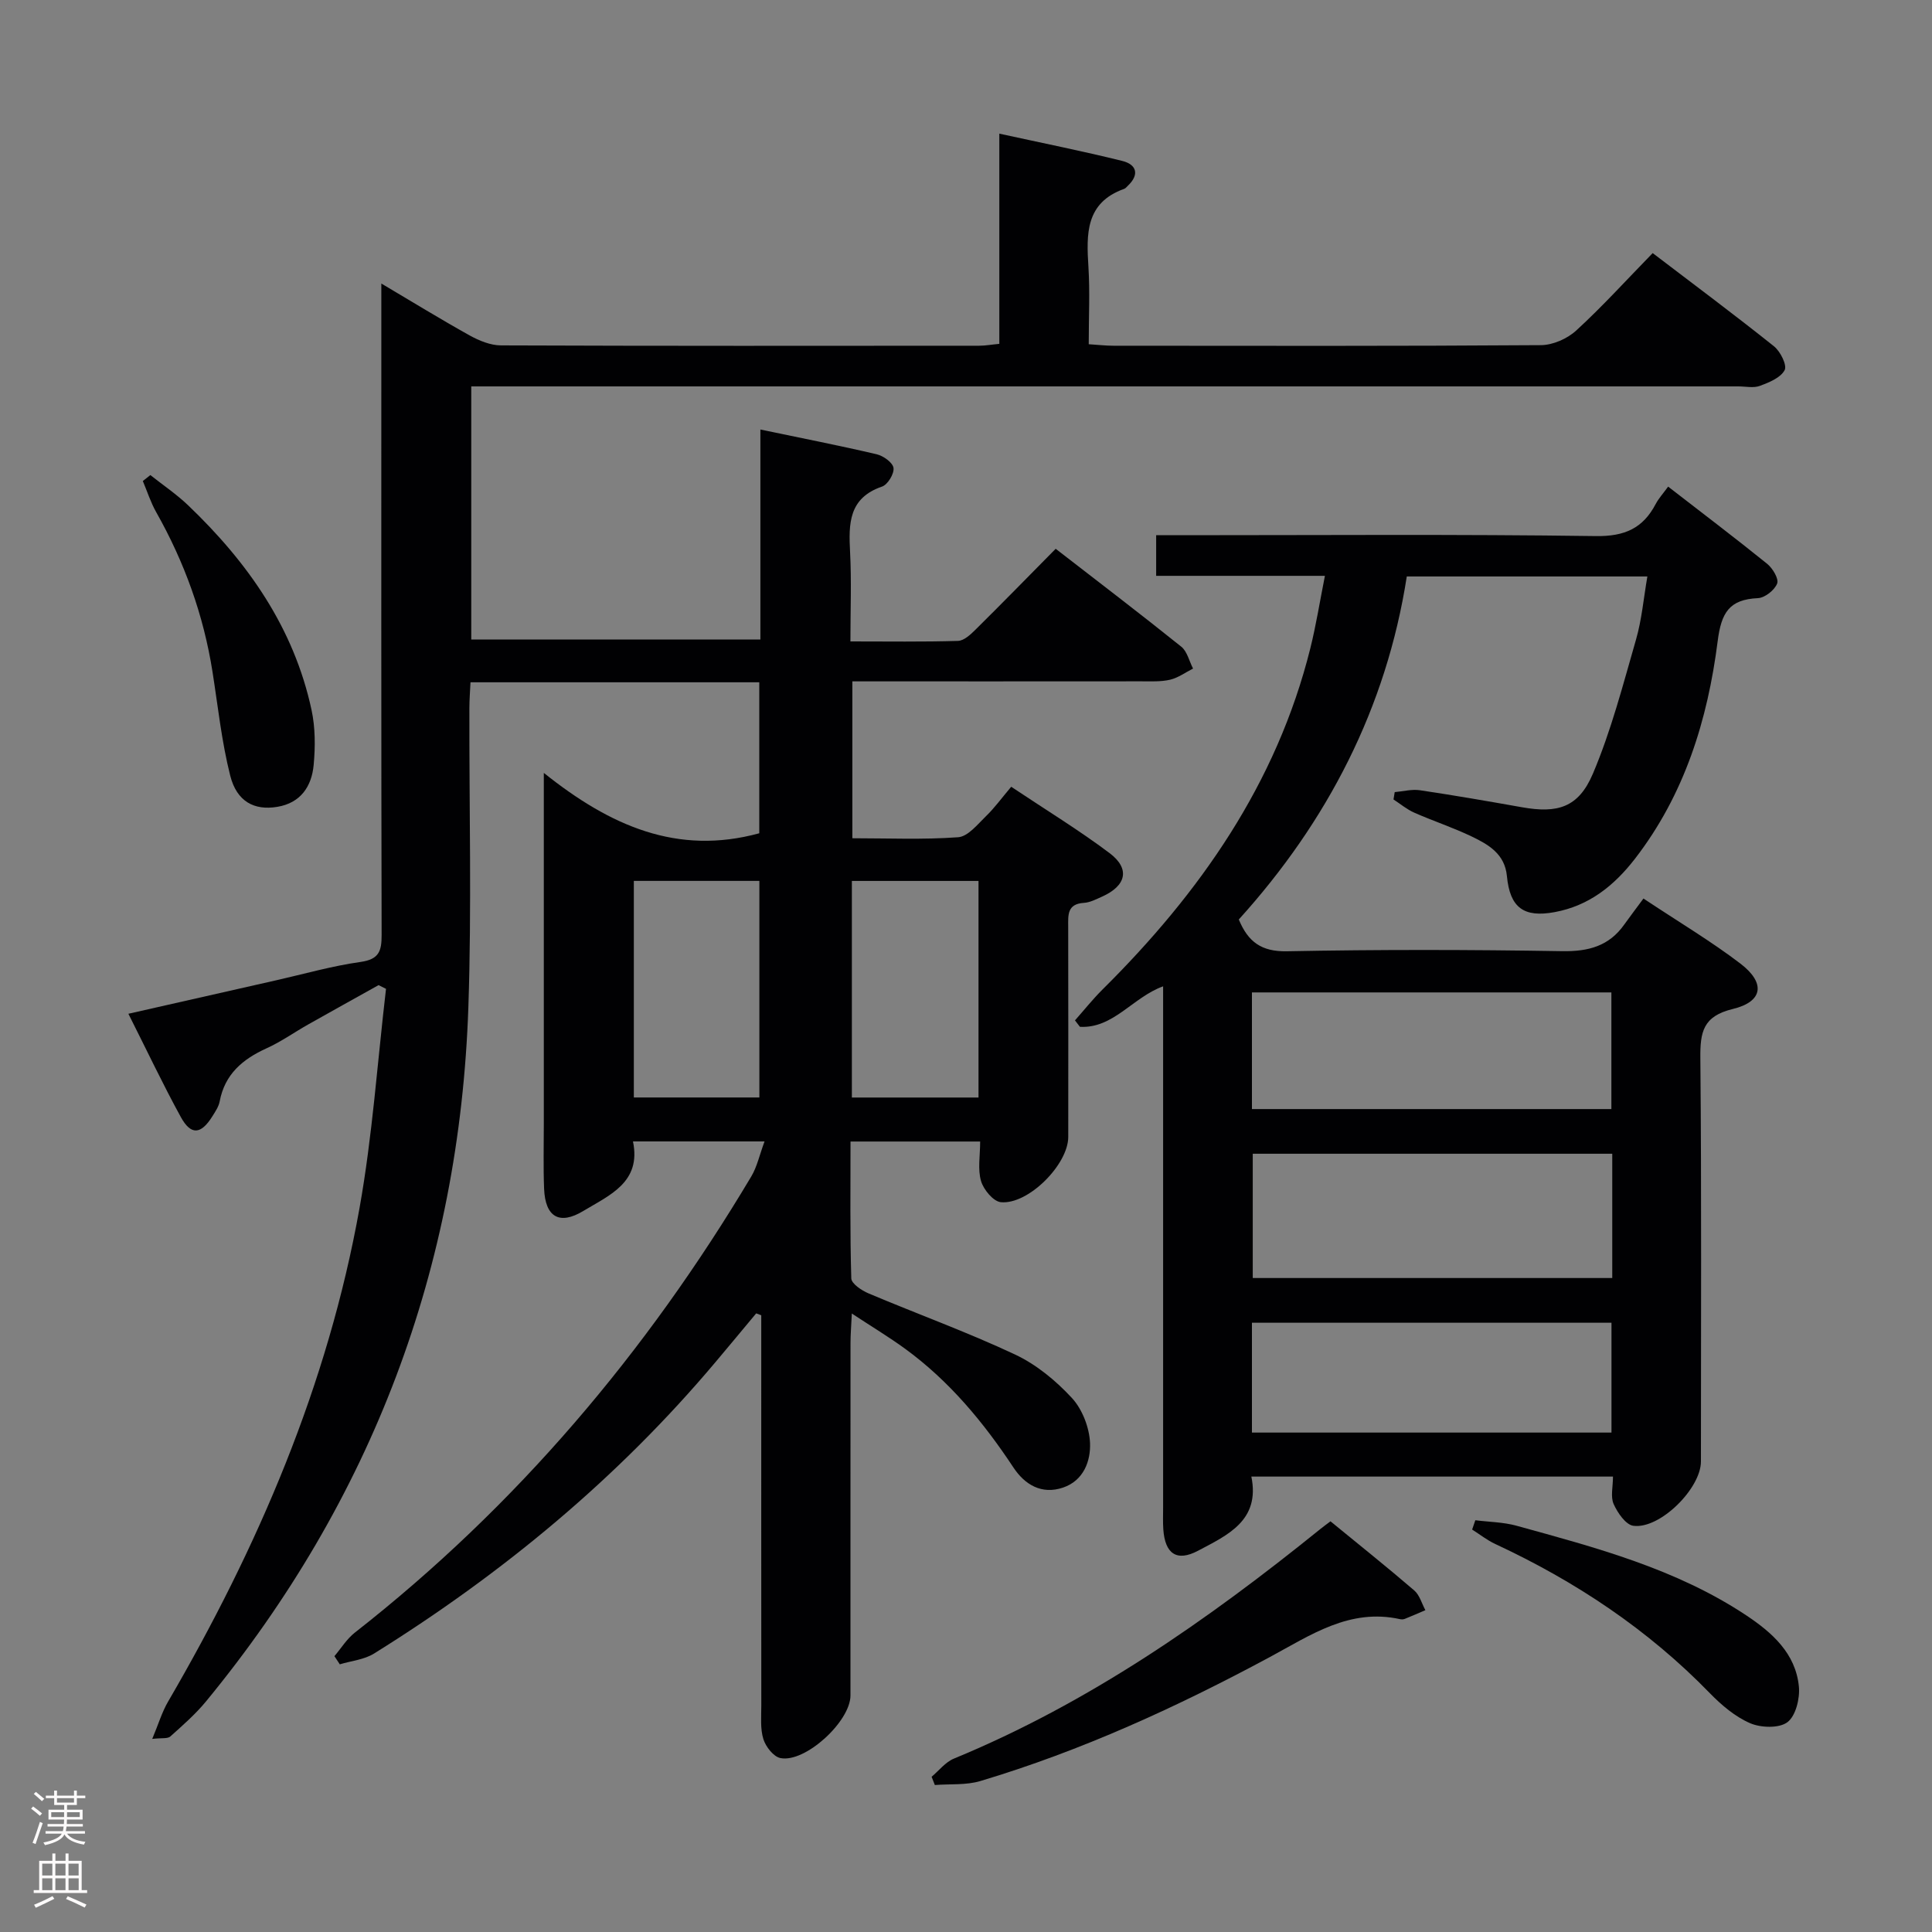<svg enable-background="new 0 0 400 400" viewBox="0 0 400 400" xmlns="http://www.w3.org/2000/svg"><rect x="0" y="0" width="400" height="400" fill="#808080" stroke="none"/><g fill="#010103"><path d="m69.24 342.89c1.39-1.64 2.56-3.57 4.22-4.87 33.45-26.19 60.39-58.04 82.08-94.44 1.2-2.01 1.7-4.43 2.75-7.26-9.58 0-18.16 0-27.24 0 1.77 8.46-4.87 11.13-10.25 14.38-5 3.03-7.91 1.25-8.15-4.57-.18-4.49-.06-9-.06-13.5 0-21.83 0-43.66 0-65.5 0-1.78 0-3.56 0-7.11 13.73 10.98 27.65 17.13 44.61 12.5 0-9.97 0-20.51 0-31.26-19.91 0-39.54 0-59.79 0-.08 1.76-.22 3.52-.23 5.27-.05 20.66.49 41.35-.21 61.99-1.83 53.98-19.97 101.97-54.31 143.73-2.19 2.66-4.82 4.96-7.4 7.27-.56.5-1.76.27-3.74.5 1.29-3.07 2.01-5.55 3.28-7.72 18.62-31.96 33.09-65.59 39.63-102.15 2.68-14.99 3.71-30.27 5.49-45.42-.51-.26-1.03-.51-1.54-.77-4.85 2.71-9.72 5.4-14.55 8.13-2.89 1.63-5.63 3.59-8.64 4.95-4.96 2.25-8.65 5.36-9.71 11-.21 1.1-.92 2.13-1.53 3.11-2.35 3.75-4.42 3.94-6.52.11-3.74-6.82-7.06-13.86-10.85-21.37 10.55-2.39 20.55-4.66 30.55-6.92 5.83-1.32 11.62-2.98 17.52-3.81 3.81-.54 4.37-2.23 4.36-5.57-.1-42.83-.06-85.66-.06-128.49 0-1.83 0-3.66 0-6.4 6.45 3.82 12.31 7.42 18.31 10.76 1.95 1.08 4.29 2.04 6.45 2.05 33 .13 65.99.09 98.99.07 1.29 0 2.58-.24 4.2-.39 0-14.39 0-28.51 0-43.52 8.83 1.93 17.19 3.6 25.46 5.65 2.92.72 3.63 2.79 1.15 5.14-.24.23-.47.54-.76.64-8.05 2.87-7.83 9.37-7.4 16.2.32 5.13.06 10.29.06 15.97 1.95.12 3.54.31 5.13.31 29.5.02 59 .09 88.49-.12 2.48-.02 5.46-1.33 7.31-3.03 5.39-4.94 10.32-10.38 15.83-16.03 8.62 6.57 16.98 12.8 25.12 19.3 1.32 1.06 2.74 3.91 2.2 4.93-.83 1.58-3.21 2.55-5.12 3.26-1.32.49-2.96.11-4.46.11-85.33 0-170.65 0-255.98 0-1.99 0-3.98 0-6.36 0v52.4h59.86c0-14.22 0-28.6 0-43.47 8.57 1.79 16.35 3.31 24.07 5.12 1.38.32 3.34 1.72 3.49 2.83.17 1.2-1.2 3.46-2.37 3.86-6.93 2.37-6.93 7.68-6.62 13.56.31 5.95.07 11.92.07 18.5 7.72 0 15 .11 22.28-.11 1.23-.04 2.59-1.31 3.6-2.31 5.45-5.39 10.8-10.87 16.62-16.76 8.79 6.81 17.48 13.43 25.99 20.26 1.24.99 1.65 3 2.45 4.54-1.57.79-3.06 1.9-4.72 2.3-1.91.45-3.97.34-5.96.34-19.82.02-39.64.01-59.86.01v32.48c7.34 0 14.66.32 21.91-.21 2.03-.15 4.01-2.66 5.75-4.35 1.79-1.73 3.26-3.77 5.23-6.1 7.25 4.84 14.04 8.98 20.37 13.74 4.31 3.25 3.46 6.77-1.59 9.02-1.21.54-2.48 1.21-3.75 1.28-3.48.22-3.24 2.55-3.23 4.96.03 14.5.02 29 .01 43.5 0 5.69-8.27 14.06-13.96 13.51-1.55-.15-3.59-2.61-4.1-4.39-.71-2.43-.18-5.22-.18-8.17-9.07 0-17.64 0-26.84 0 0 9.47-.12 18.91.16 28.33.03 1.1 2.15 2.52 3.59 3.12 10.08 4.26 20.4 7.99 30.3 12.64 4.4 2.06 8.46 5.41 11.78 9 2.16 2.34 3.62 6.12 3.76 9.33.15 3.71-1.31 7.76-5.56 9.22-4.46 1.53-7.96-.61-10.3-4.15-6.2-9.38-13.29-17.92-22.42-24.58-3.32-2.42-6.85-4.54-11.04-7.3-.12 2.62-.27 4.35-.27 6.09-.02 24.33 0 48.66-.01 72.99 0 5.36-9.35 13.99-14.5 12.96-1.43-.28-3.04-2.35-3.53-3.92-.67-2.15-.43-4.61-.43-6.94-.02-25.16-.01-50.33-.01-75.49 0-1.78 0-3.55 0-5.33-.35-.13-.7-.26-1.05-.39-2.8 3.35-5.58 6.72-8.4 10.06-20.23 24.04-44.12 43.81-70.72 60.37-2.04 1.27-4.71 1.51-7.09 2.23-.38-.58-.75-1.13-1.11-1.69zm61.99-115.67h25.99c0-15.22 0-30.08 0-44.84-8.93 0-17.47 0-25.99 0zm71.36-44.83c-9.15 0-17.72 0-26.22 0v44.84h26.22c0-15.11 0-29.86 0-44.84z"/><path d="m340.26 186.03c7.45 4.95 14.03 8.86 20.07 13.47 5.25 4.01 4.71 7.88-1.57 9.4-6.2 1.5-6.77 4.79-6.72 10.2.26 27.82.12 55.65.12 83.48 0 5.58-8.47 14.04-13.98 13.32-1.58-.2-3.28-2.69-4.09-4.5-.68-1.51-.14-3.57-.14-5.69-25 0-49.6 0-74.87 0 1.86 9.1-4.92 12.11-11.03 15.35-4.41 2.34-6.85.65-7.2-4.43-.1-1.49-.04-3-.04-4.5 0-33.99 0-67.98 0-101.97 0-1.82 0-3.63 0-5.95-6.27 2.26-10.31 8.77-17.22 8.38-.34-.44-.69-.89-1.03-1.33 1.89-2.13 3.67-4.37 5.69-6.38 20.18-20.01 36.05-42.64 43.04-70.66 1.19-4.78 1.96-9.66 3.02-15-11.99 0-23.28 0-34.94 0 0-2.77 0-5.17 0-8.41h5.54c28.49 0 56.99-.22 85.48.18 5.98.09 9.77-1.61 12.42-6.67.61-1.15 1.52-2.14 2.56-3.57 6.96 5.39 13.81 10.58 20.5 15.98 1.14.92 2.45 3.11 2.07 4.08-.53 1.37-2.54 2.96-3.98 3.03-5.92.27-7.58 2.98-8.33 8.88-2.07 16.28-6.85 31.79-17.14 45.09-4.32 5.58-9.51 9.73-16.64 11.04-6.37 1.17-9.24-.92-9.86-7.47-.43-4.55-3.77-6.5-7.22-8.16-3.88-1.87-8.01-3.22-11.95-4.96-1.54-.68-2.88-1.81-4.31-2.74.08-.51.17-1.02.25-1.52 1.74-.15 3.53-.64 5.21-.39 7.06 1.05 14.1 2.27 21.13 3.52 7.36 1.31 11.7.09 14.69-6.94 3.79-8.93 6.24-18.45 8.94-27.81 1.18-4.1 1.55-8.44 2.34-13.03-16.65 0-32.92 0-49.81 0-4.22 27.15-16.4 50.71-34.78 71.02 1.92 4.64 4.69 6.68 9.95 6.58 18.99-.37 37.99-.34 56.98-.02 5.45.09 9.73-1.04 12.9-5.55 1.26-1.75 2.57-3.48 3.95-5.35zm-6.46 52.84c-25.14 0-49.8 0-74.43 0v25.73h74.43c0-8.71 0-17.01 0-25.73zm-74.6-9.25h74.42c0-8.29 0-16.2 0-24.15-24.97 0-49.63 0-74.42 0zm0 66.98h74.44c0-7.82 0-15.23 0-22.74-24.97 0-49.64 0-74.44 0z"/><path d="m275.46 314.97c5.84 4.79 11.69 9.45 17.35 14.32 1.11.96 1.55 2.7 2.3 4.08-1.42.61-2.83 1.23-4.26 1.8-.29.12-.68.13-.99.06-10.43-2.31-18.51 3.3-26.96 7.85-19.2 10.33-38.97 19.39-59.91 25.66-2.96.89-6.28.58-9.44.83-.22-.57-.44-1.14-.67-1.71 1.53-1.28 2.86-3.04 4.62-3.76 27.99-11.54 52.48-28.64 75.86-47.53.65-.52 1.32-1.01 2.1-1.6z"/><path d="m31.13 98.36c2.61 2.07 5.4 3.95 7.8 6.24 12.35 11.8 21.91 25.37 25.57 42.38.79 3.67.79 7.63.44 11.4-.41 4.43-2.69 7.87-7.54 8.67-4.74.79-8.37-1.08-9.73-6.44-1.78-7.03-2.54-14.32-3.67-21.5-1.85-11.76-5.82-22.74-11.67-33.09-1.14-2.02-1.85-4.28-2.76-6.43.53-.42 1.04-.82 1.56-1.23z"/><path d="m305.45 314.75c2.84.36 5.77.38 8.5 1.13 16.5 4.54 33.09 8.93 47.59 18.56 5.35 3.56 10.23 7.87 10.9 14.74.24 2.46-.65 6.08-2.37 7.38-1.73 1.3-5.49 1.17-7.73.21-3.1-1.34-5.92-3.74-8.33-6.21-12.81-13.19-27.82-23.16-44.41-30.88-1.7-.79-3.21-1.99-4.81-3 .22-.65.44-1.29.66-1.93z"/></g><path d="m6.44 374.46.42-.45c.65.47 1.27.95 1.85 1.44l-.45.49c-.65-.56-1.25-1.06-1.82-1.48m.93 7.33-.63-.26c.55-1.36 1.05-2.8 1.52-4.33.19.1.38.19.59.27-.46 1.29-.95 2.73-1.48 4.32m-.38-10.38.44-.42c.43.34 1.01.82 1.74 1.44l-.49.49c-.53-.51-1.09-1.01-1.69-1.51m2.5.35h1.72v-1.04h.59v1.04h3.52v-1.04h.59v1.04h1.75v.53h-1.75v1.42h-2.03v.97h3.22v2.03h-3.24c0 .35-.01.66-.03.93h3.32v.53h-3.37c-.03.27-.08.58-.15.94h3.96v.53h-3.71c.67.92 1.93 1.48 3.79 1.68-.13.24-.23.44-.29.59-2.13-.38-3.48-1.08-4.04-2.12-.43.97-1.77 1.72-4.03 2.23-.09-.19-.2-.37-.33-.55 2.1-.42 3.37-1.03 3.81-1.83h-3.36v-.53h3.58c.08-.29.13-.61.16-.94h-3.33v-.53h3.39c.02-.27.04-.58.04-.93h-3.23v-2.03h3.25v-.97h-2.07v-1.42h-1.73zm1.12 3.44v1h2.65c.01-.3.02-.44.01-.4v-.25-.35zm1.19-2h3.52v-.91h-3.52zm4.71 2h-2.63v.59c0 .16-.01.28-.01.4h2.64z" fill="#fcfafa"/><path d="m13.56 383.74h.63v1.52h2.72v6.07h1.13v.6h-11.06v-.6h1.13v-6.07h2.73v-1.52h.63v1.52h2.1v-1.52zm-2.69 8.83.38.56c-1.24.63-2.53 1.25-3.85 1.85-.1-.21-.21-.42-.34-.63 1.36-.55 2.63-1.15 3.81-1.78m-2.13-4.27h2.1v-2.45h-2.1zm0 3.04h2.1v-2.46h-2.1zm2.72-3.04h2.1v-2.45h-2.1zm0 3.04h2.1v-2.46h-2.1zm6.07 3.6c-1.41-.71-2.7-1.3-3.86-1.78l.35-.56c1.45.62 2.75 1.19 3.88 1.72zm-1.25-9.09h-2.1v2.45h2.1zm-2.09 5.49h2.1v-2.46h-2.1z" fill="#fcfafa"/></svg>